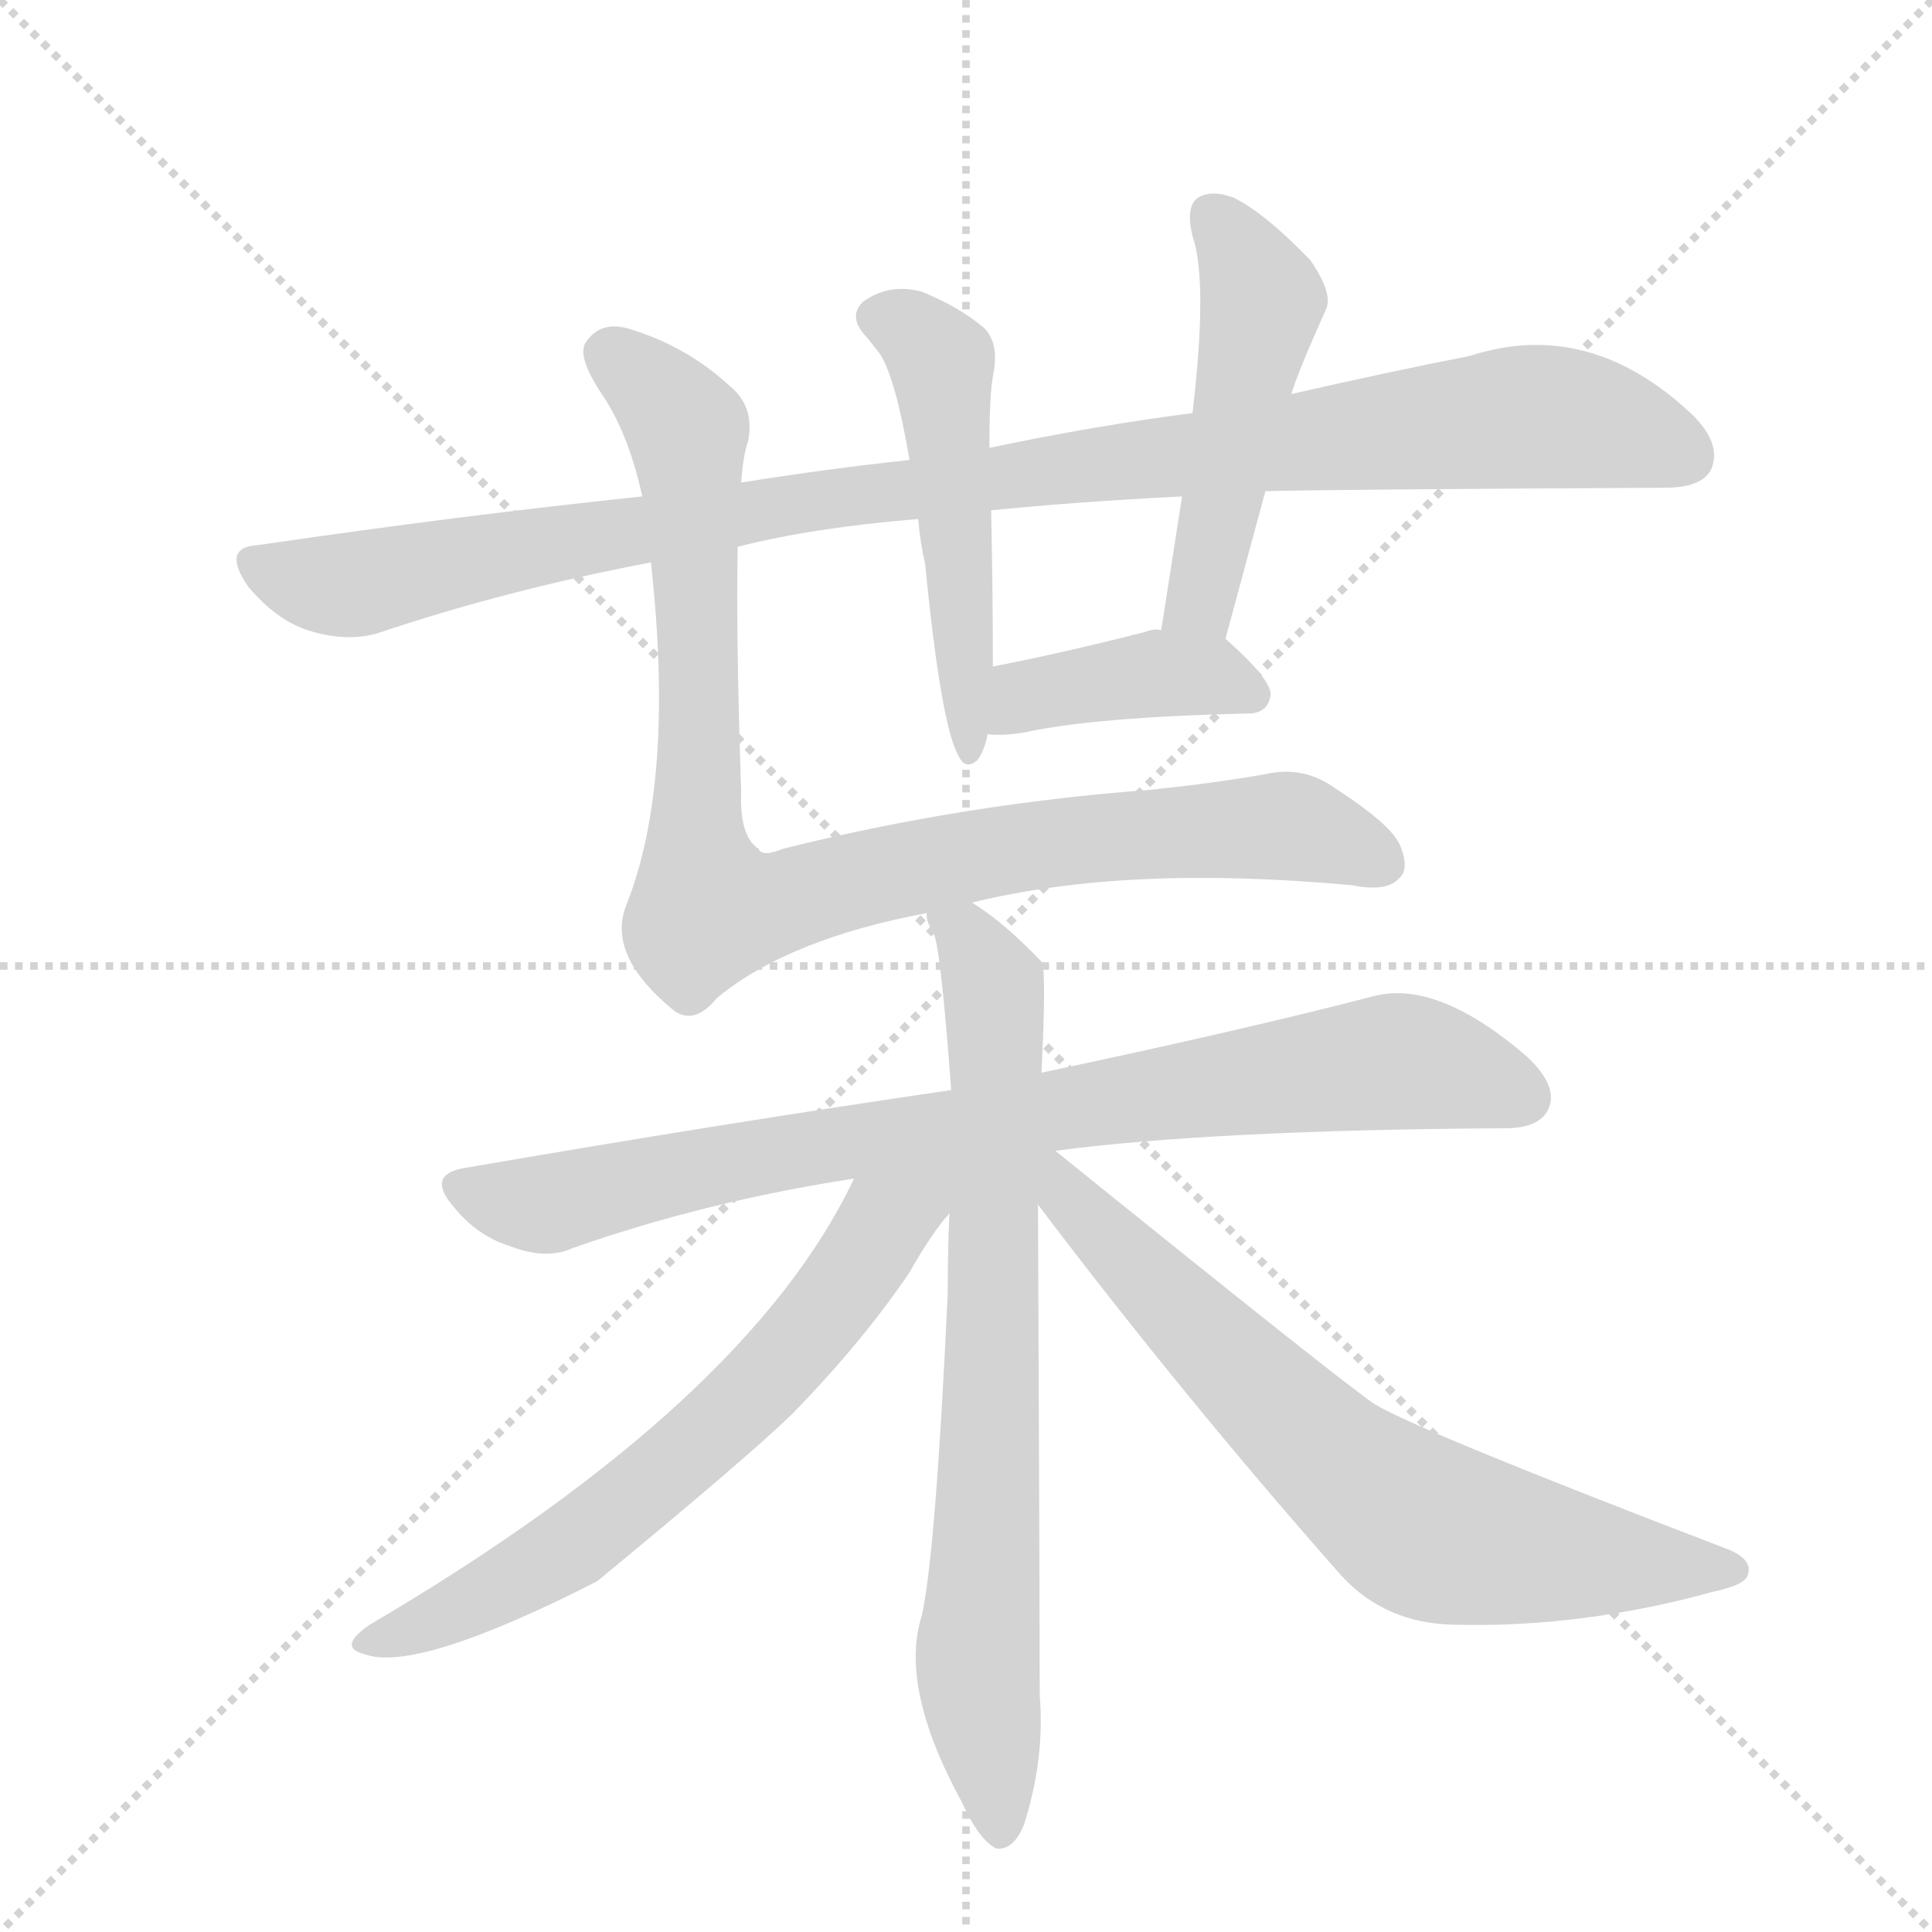 <svg version="1.1" viewBox="0 0 1024 1024" xmlns="http://www.w3.org/2000/svg">
  <g stroke="lightgray" stroke-dasharray="1,1" stroke-width="1" transform="scale(4, 4)">
    <line x1="0" y1="0" x2="256" y2="256"></line>
    <line x1="256" y1="0" x2="0" y2="256"></line>
    <line x1="128" y1="0" x2="128" y2="256"></line>
    <line x1="0" y1="128" x2="256" y2="128"></line>
  </g>
  <g transform="scale(0.92, -0.92) translate(60, -900)">
    <style type="text/css">
      
        @keyframes keyframes0 {
          from {
            stroke: blue;
            stroke-dashoffset: 1092;
            stroke-width: 128;
          }
          78% {
            animation-timing-function: step-end;
            stroke: blue;
            stroke-dashoffset: 0;
            stroke-width: 128;
          }
          to {
            stroke: black;
            stroke-width: 1024;
          }
        }
        #make-me-a-hanzi-animation-0 {
          animation: keyframes0 1.139s both;
          animation-delay: 0s;
          animation-timing-function: linear;
        }
      
        @keyframes keyframes1 {
          from {
            stroke: blue;
            stroke-dashoffset: 524;
            stroke-width: 128;
          }
          63% {
            animation-timing-function: step-end;
            stroke: blue;
            stroke-dashoffset: 0;
            stroke-width: 128;
          }
          to {
            stroke: black;
            stroke-width: 1024;
          }
        }
        #make-me-a-hanzi-animation-1 {
          animation: keyframes1 0.676s both;
          animation-delay: 1.139s;
          animation-timing-function: linear;
        }
      
        @keyframes keyframes2 {
          from {
            stroke: blue;
            stroke-dashoffset: 509;
            stroke-width: 128;
          }
          62% {
            animation-timing-function: step-end;
            stroke: blue;
            stroke-dashoffset: 0;
            stroke-width: 128;
          }
          to {
            stroke: black;
            stroke-width: 1024;
          }
        }
        #make-me-a-hanzi-animation-2 {
          animation: keyframes2 0.664s both;
          animation-delay: 1.815s;
          animation-timing-function: linear;
        }
      
        @keyframes keyframes3 {
          from {
            stroke: blue;
            stroke-dashoffset: 412;
            stroke-width: 128;
          }
          57% {
            animation-timing-function: step-end;
            stroke: blue;
            stroke-dashoffset: 0;
            stroke-width: 128;
          }
          to {
            stroke: black;
            stroke-width: 1024;
          }
        }
        #make-me-a-hanzi-animation-3 {
          animation: keyframes3 0.585s both;
          animation-delay: 2.479s;
          animation-timing-function: linear;
        }
      
        @keyframes keyframes4 {
          from {
            stroke: blue;
            stroke-dashoffset: 992;
            stroke-width: 128;
          }
          76% {
            animation-timing-function: step-end;
            stroke: blue;
            stroke-dashoffset: 0;
            stroke-width: 128;
          }
          to {
            stroke: black;
            stroke-width: 1024;
          }
        }
        #make-me-a-hanzi-animation-4 {
          animation: keyframes4 1.057s both;
          animation-delay: 3.065s;
          animation-timing-function: linear;
        }
      
        @keyframes keyframes5 {
          from {
            stroke: blue;
            stroke-dashoffset: 878;
            stroke-width: 128;
          }
          74% {
            animation-timing-function: step-end;
            stroke: blue;
            stroke-dashoffset: 0;
            stroke-width: 128;
          }
          to {
            stroke: black;
            stroke-width: 1024;
          }
        }
        #make-me-a-hanzi-animation-5 {
          animation: keyframes5 0.965s both;
          animation-delay: 4.122s;
          animation-timing-function: linear;
        }
      
        @keyframes keyframes6 {
          from {
            stroke: blue;
            stroke-dashoffset: 795;
            stroke-width: 128;
          }
          72% {
            animation-timing-function: step-end;
            stroke: blue;
            stroke-dashoffset: 0;
            stroke-width: 128;
          }
          to {
            stroke: black;
            stroke-width: 1024;
          }
        }
        #make-me-a-hanzi-animation-6 {
          animation: keyframes6 0.897s both;
          animation-delay: 5.086s;
          animation-timing-function: linear;
        }
      
        @keyframes keyframes7 {
          from {
            stroke: blue;
            stroke-dashoffset: 689;
            stroke-width: 128;
          }
          69% {
            animation-timing-function: step-end;
            stroke: blue;
            stroke-dashoffset: 0;
            stroke-width: 128;
          }
          to {
            stroke: black;
            stroke-width: 1024;
          }
        }
        #make-me-a-hanzi-animation-7 {
          animation: keyframes7 0.811s both;
          animation-delay: 5.983s;
          animation-timing-function: linear;
        }
      
        @keyframes keyframes8 {
          from {
            stroke: blue;
            stroke-dashoffset: 740;
            stroke-width: 128;
          }
          71% {
            animation-timing-function: step-end;
            stroke: blue;
            stroke-dashoffset: 0;
            stroke-width: 128;
          }
          to {
            stroke: black;
            stroke-width: 1024;
          }
        }
        #make-me-a-hanzi-animation-8 {
          animation: keyframes8 0.852s both;
          animation-delay: 6.794s;
          animation-timing-function: linear;
        }
      
    </style>
    
      <path d="M 365 585 Q 408 596 469 601 L 511 606 Q 561 611 621 614 L 669 617 Q 701 618 899 619 Q 921 619 926 630 Q 932 645 914 662 Q 855 717 787 695 Q 741 686 684 673 L 627 662 Q 572 655 510 642 L 464 635 Q 417 630 367 622 L 310 614 Q 205 603 89 586 Q 67 585 83 562 Q 99 543 117 537 Q 139 530 157 535 Q 231 560 315 576 L 365 585 Z" fill="lightgray"></path>
    
      <path d="M 469 601 Q 470 588 473 575 Q 482 483 492 465 Q 496 456 503 462 Q 507 467 509 477 L 512 516 Q 512 560 511 606 L 510 642 Q 510 672 512 683 Q 516 702 507 711 Q 493 723 471 732 Q 452 737 437 726 Q 428 717 440 705 L 447 696 Q 456 682 464 635 L 469 601 Z" fill="lightgray"></path>
    
      <path d="M 646 532 L 669 617 L 684 673 Q 687 684 704 722 Q 708 731 695 750 Q 669 777 651 786 Q 638 791 630 786 Q 623 781 627 764 Q 636 738 627 662 L 621 614 L 609 537 C 604 507 638 503 646 532 Z" fill="lightgray"></path>
    
      <path d="M 509 477 Q 518 476 530 478 Q 571 487 661 489 Q 671 490 672 500 Q 672 509 646 532 C 640 537 639 537 609 537 Q 605 538 600 536 Q 553 524 512 516 C 483 510 479 479 509 477 Z" fill="lightgray"></path>
    
      <path d="M 500 380 Q 589 402 719 390 Q 739 386 746 394 Q 752 399 747 412 Q 743 424 709 446 Q 691 459 669 454 Q 641 449 603 445 Q 495 437 391 411 Q 379 406 377 411 Q 366 418 367 444 Q 364 532 365 585 L 367 622 Q 368 637 371 646 Q 375 666 360 678 Q 335 701 301 711 Q 285 715 277 702 Q 273 694 286 674 Q 302 651 310 614 L 315 576 Q 329 450 301 379 Q 289 350 328 318 Q 340 309 353 325 Q 394 359 474 374 L 500 380 Z" fill="lightgray"></path>
    
      <path d="M 548 237 Q 638 249 807 250 Q 827 250 832 261 Q 838 274 820 291 Q 768 336 731 326 Q 658 307 540 282 L 488 272 Q 358 253 207 227 Q 185 223 202 204 Q 215 188 234 182 Q 255 174 270 181 Q 347 208 432 221 L 548 237 Z" fill="lightgray"></path>
    
      <path d="M 540 282 Q 543 342 540 346 Q 518 369 500 380 C 476 397 465 403 474 374 Q 473 370 478 362 Q 482 353 488 272 L 487 201 Q 486 182 486 155 Q 479 4 471 -31 Q 458 -72 494 -138 Q 504 -160 514 -165 Q 524 -166 530 -151 Q 542 -113 539 -77 Q 539 -29 538 206 L 540 282 Z" fill="lightgray"></path>
    
      <path d="M 432 221 Q 371 92 153 -36 Q 134 -49 150 -53 Q 180 -64 284 -11 Q 369 59 396 85 Q 437 127 464 167 Q 477 190 487 201 C 511 231 467 291 432 221 Z" fill="lightgray"></path>
    
      <path d="M 538 206 Q 622 95 713 -8 Q 738 -35 777 -36 Q 851 -38 927 -17 Q 946 -13 947 -7 Q 950 2 934 8 Q 759 75 732 91 Q 714 103 548 237 C 525 256 513 239 538 206 Z" fill="lightgray"></path>
    
    
      <clipPath id="make-me-a-hanzi-clip-0">
        <path d="M 365 585 Q 408 596 469 601 L 511 606 Q 561 611 621 614 L 669 617 Q 701 618 899 619 Q 921 619 926 630 Q 932 645 914 662 Q 855 717 787 695 Q 741 686 684 673 L 627 662 Q 572 655 510 642 L 464 635 Q 417 630 367 622 L 310 614 Q 205 603 89 586 Q 67 585 83 562 Q 99 543 117 537 Q 139 530 157 535 Q 231 560 315 576 L 365 585 Z"></path>
      </clipPath>
      <path clip-path="url(#make-me-a-hanzi-clip-0)" d="M 87 574 L 113 565 L 146 563 L 418 613 L 805 659 L 853 657 L 911 637" fill="none" id="make-me-a-hanzi-animation-0" stroke-dasharray="964 1928" stroke-linecap="round"></path>
    
      <clipPath id="make-me-a-hanzi-clip-1">
        <path d="M 469 601 Q 470 588 473 575 Q 482 483 492 465 Q 496 456 503 462 Q 507 467 509 477 L 512 516 Q 512 560 511 606 L 510 642 Q 510 672 512 683 Q 516 702 507 711 Q 493 723 471 732 Q 452 737 437 726 Q 428 717 440 705 L 447 696 Q 456 682 464 635 L 469 601 Z"></path>
      </clipPath>
      <path clip-path="url(#make-me-a-hanzi-clip-1)" d="M 447 717 L 468 708 L 482 690 L 499 468" fill="none" id="make-me-a-hanzi-animation-1" stroke-dasharray="396 792" stroke-linecap="round"></path>
    
      <clipPath id="make-me-a-hanzi-clip-2">
        <path d="M 646 532 L 669 617 L 684 673 Q 687 684 704 722 Q 708 731 695 750 Q 669 777 651 786 Q 638 791 630 786 Q 623 781 627 764 Q 636 738 627 662 L 621 614 L 609 537 C 604 507 638 503 646 532 Z"></path>
      </clipPath>
      <path clip-path="url(#make-me-a-hanzi-clip-2)" d="M 637 777 L 659 747 L 667 725 L 632 557 L 616 544" fill="none" id="make-me-a-hanzi-animation-2" stroke-dasharray="381 762" stroke-linecap="round"></path>
    
      <clipPath id="make-me-a-hanzi-clip-3">
        <path d="M 509 477 Q 518 476 530 478 Q 571 487 661 489 Q 671 490 672 500 Q 672 509 646 532 C 640 537 639 537 609 537 Q 605 538 600 536 Q 553 524 512 516 C 483 510 479 479 509 477 Z"></path>
      </clipPath>
      <path clip-path="url(#make-me-a-hanzi-clip-3)" d="M 514 483 L 537 501 L 607 512 L 637 511 L 661 500" fill="none" id="make-me-a-hanzi-animation-3" stroke-dasharray="284 568" stroke-linecap="round"></path>
    
      <clipPath id="make-me-a-hanzi-clip-4">
        <path d="M 500 380 Q 589 402 719 390 Q 739 386 746 394 Q 752 399 747 412 Q 743 424 709 446 Q 691 459 669 454 Q 641 449 603 445 Q 495 437 391 411 Q 379 406 377 411 Q 366 418 367 444 Q 364 532 365 585 L 367 622 Q 368 637 371 646 Q 375 666 360 678 Q 335 701 301 711 Q 285 715 277 702 Q 273 694 286 674 Q 302 651 310 614 L 315 576 Q 329 450 301 379 Q 289 350 328 318 Q 340 309 353 325 Q 394 359 474 374 L 500 380 Z"></path>
      </clipPath>
      <path clip-path="url(#make-me-a-hanzi-clip-4)" d="M 290 697 L 336 652 L 343 523 L 341 416 L 348 377 L 393 381 L 507 409 L 597 420 L 684 424 L 735 403" fill="none" id="make-me-a-hanzi-animation-4" stroke-dasharray="864 1728" stroke-linecap="round"></path>
    
      <clipPath id="make-me-a-hanzi-clip-5">
        <path d="M 548 237 Q 638 249 807 250 Q 827 250 832 261 Q 838 274 820 291 Q 768 336 731 326 Q 658 307 540 282 L 488 272 Q 358 253 207 227 Q 185 223 202 204 Q 215 188 234 182 Q 255 174 270 181 Q 347 208 432 221 L 548 237 Z"></path>
      </clipPath>
      <path clip-path="url(#make-me-a-hanzi-clip-5)" d="M 206 215 L 248 206 L 425 242 L 747 289 L 817 268" fill="none" id="make-me-a-hanzi-animation-5" stroke-dasharray="750 1500" stroke-linecap="round"></path>
    
      <clipPath id="make-me-a-hanzi-clip-6">
        <path d="M 540 282 Q 543 342 540 346 Q 518 369 500 380 C 476 397 465 403 474 374 Q 473 370 478 362 Q 482 353 488 272 L 487 201 Q 486 182 486 155 Q 479 4 471 -31 Q 458 -72 494 -138 Q 504 -160 514 -165 Q 524 -166 530 -151 Q 542 -113 539 -77 Q 539 -29 538 206 L 540 282 Z"></path>
      </clipPath>
      <path clip-path="url(#make-me-a-hanzi-clip-6)" d="M 482 370 L 496 362 L 512 333 L 514 193 L 503 -60 L 516 -156" fill="none" id="make-me-a-hanzi-animation-6" stroke-dasharray="667 1334" stroke-linecap="round"></path>
    
      <clipPath id="make-me-a-hanzi-clip-7">
        <path d="M 432 221 Q 371 92 153 -36 Q 134 -49 150 -53 Q 180 -64 284 -11 Q 369 59 396 85 Q 437 127 464 167 Q 477 190 487 201 C 511 231 467 291 432 221 Z"></path>
      </clipPath>
      <path clip-path="url(#make-me-a-hanzi-clip-7)" d="M 481 222 L 450 196 L 384 108 L 308 39 L 263 4 L 194 -32 L 151 -44" fill="none" id="make-me-a-hanzi-animation-7" stroke-dasharray="561 1122" stroke-linecap="round"></path>
    
      <clipPath id="make-me-a-hanzi-clip-8">
        <path d="M 538 206 Q 622 95 713 -8 Q 738 -35 777 -36 Q 851 -38 927 -17 Q 946 -13 947 -7 Q 950 2 934 8 Q 759 75 732 91 Q 714 103 548 237 C 525 256 513 239 538 206 Z"></path>
      </clipPath>
      <path clip-path="url(#make-me-a-hanzi-clip-8)" d="M 545 228 L 554 222 L 555 209 L 686 79 L 762 19 L 854 2 L 939 -4" fill="none" id="make-me-a-hanzi-animation-8" stroke-dasharray="612 1224" stroke-linecap="round"></path>
    
  </g>
</svg>